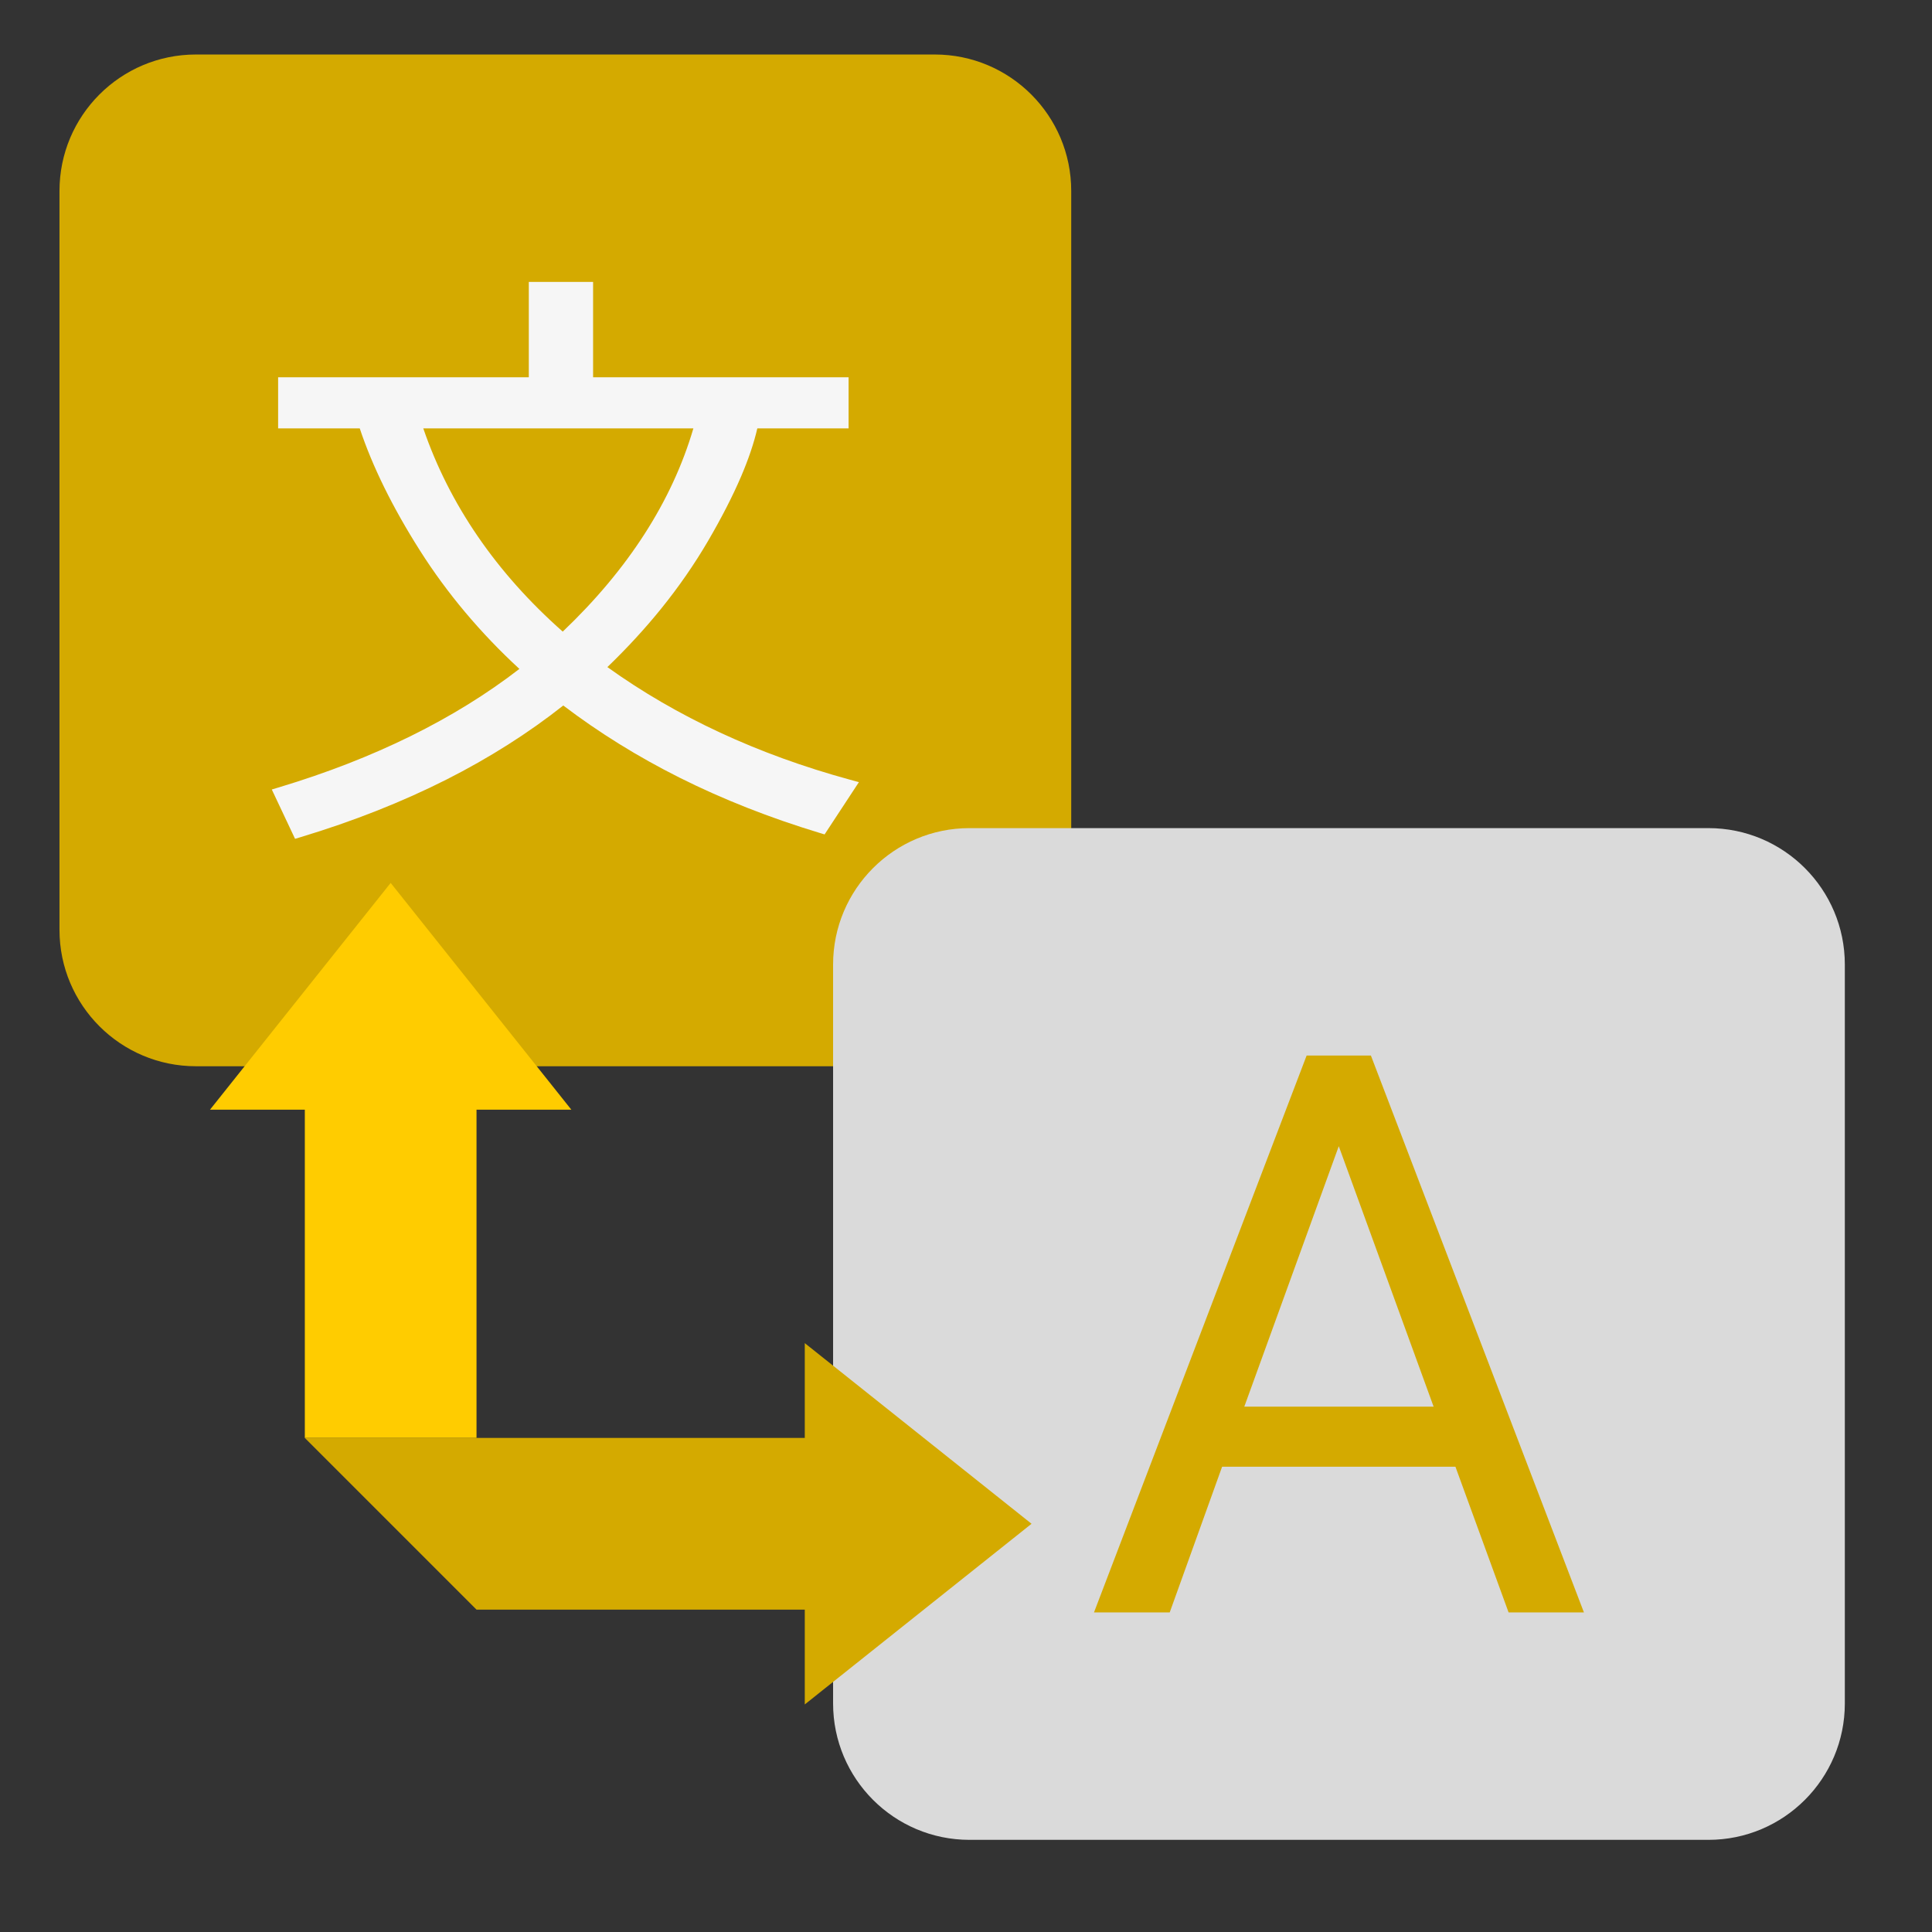 <?xml version="1.0" encoding="UTF-8" standalone="no"?>
<!-- Created with Inkscape (http://www.inkscape.org/) -->

<svg
   version="1.1"
   id="svg1"
   width="64"
   height="64"
   viewBox="0 0 64 64"
   sodipodi:docname="po_translator.svg"
   inkscape:version="1.3 (0e150ed6c4, 2023-07-21)"
   xmlns:inkscape="http://www.inkscape.org/namespaces/inkscape"
   xmlns:sodipodi="http://sodipodi.sourceforge.net/DTD/sodipodi-0.dtd"
   xmlns="http://www.w3.org/2000/svg"
   xmlns:svg="http://www.w3.org/2000/svg">
  <rect x="0" y="0" width="64" height="64" fill="#333333" stroke="none"/>
  <defs
     id="defs1" />
  <sodipodi:namedview
     id="namedview1"
     pagecolor="#505050"
     bordercolor="#eeeeee"
     borderopacity="1"
     inkscape:showpageshadow="0"
     inkscape:pageopacity="0"
     inkscape:pagecheckerboard="0"
     inkscape:deskcolor="#505050"
     inkscape:zoom="5.12"
     inkscape:cx="2.8320313"
     inkscape:cy="27.636719"
     inkscape:window-width="1920"
     inkscape:window-height="1051"
     inkscape:window-x="1920"
     inkscape:window-y="0"
     inkscape:window-maximized="1"
     inkscape:current-layer="g1">
    <inkscape:page
       x="0"
       y="0"
       inkscape:label="1"
       id="page1"
       width="64"
       height="64"
       margin="0"
       bleed="0" />
  </sodipodi:namedview>
  <g
     id="g1"
     inkscape:groupmode="layer"
     inkscape:label="1">
    <g
       id="group-R5"
       transform="matrix(0.022,0,0,0.022,-9.364,-9.734)">
      <path
         id="path3"
         d="M 13783.2,12632 H 5418.54 c -853.18,0 -1544.82,691.6 -1544.82,1544.8 v 8364.7 c 0,853.1 691.64,1544.8 1544.82,1544.8 h 8364.66 c 853.2,0 1544.8,-691.7 1544.8,-1544.8 v -8364.7 c 0,-853.2 -691.6,-1544.8 -1544.8,-1544.8"
         style="fill:#d4aa00;fill-opacity:1;fill-rule:nonzero;stroke:none;stroke-width:0.998;stroke-dasharray:none"
         transform="matrix(0.133,0,0,-0.133,0,3728)" />
      <path
         id="path4"
         d="m 9571.21,17552.7 c -752.09,664.6 -1282.67,1437.9 -1578.85,2300.9 h 3057.94 c -241.3,-823.1 -738.5,-1596.4 -1479.09,-2300.9 z m 3250.89,-1676.3 c -1039.2,283.6 -1962.3,712.2 -2745.4,1274.6 221,212.8 424.8,434 606.6,658.8 200.4,247.8 379.8,506.7 533.3,769.7 153.1,262.4 278.6,507.3 373.1,727.8 84.6,197.6 146.5,381 184.5,546.3 h 956.4 76.9 v 77 424.3 77 h -76.9 -2815.71 v 1002.6 77 h -76.97 -573.77 -76.98 v -77 -1002.6 h -2761.25 -76.97 v -77 -424.3 -77 h 76.97 847.2 c 143.23,-430.9 372.41,-896 681.76,-1383.5 306.85,-483.6 685.29,-933.9 1125.66,-1339.6 -733.14,-566.8 -1646.9,-1017.3 -2717.6,-1339.5 l -85.53,-25.8 38.1,-80.8 196.94,-417.6 28.3,-60 63.54,19.1 c 594.56,179.3 1149.91,398.7 1650.65,651.9 482.21,243.8 926.85,525.7 1322.53,838.4 402.27,-305.9 844.63,-580.4 1315.73,-816.5 489.4,-245.3 1023.6,-456 1587.6,-626.3 l 55.1,-16.6 31.5,48.1 298.8,455 58.1,88.6 -102.2,27.9"
         style="fill:#f6f6f6;fill-opacity:1;fill-rule:nonzero;stroke:none"
         transform="matrix(0.133,0,0,-0.133,0,3728)" />
      <path
         id="path5"
         d="m 22541.5,3873.7 h -8364.7 c -853.2,0 -1544.8,691.7 -1544.8,1544.8 v 8364.7 c 0,853.2 691.6,1544.8 1544.8,1544.8 h 8364.7 c 853.1,0 1544.8,-691.6 1544.8,-1544.8 V 5418.5 c 0,-853.1 -691.7,-1544.8 -1544.8,-1544.8"
         style="fill:#dadada;fill-opacity:1;fill-rule:nonzero;stroke:none"
         transform="matrix(0.133,0,0,-0.133,0,3728)" />
      <path
         id="path6"
         d="m 17287.4,8778.1 h 2143.4 L 18357,11727 Z m 2390.3,-679.8 H 17036.3 L 16443,6448.5 h -857.3 l 2407.5,6304.7 h 727.5 l 2411.9,-6304.7 h -853 l -601.9,1649.8"
         style="fill:#d4aa00;fill-opacity:1;fill-rule:nonzero;stroke:none"
         transform="matrix(0.133,0,0,-0.133,0,3728)" />
      <path
         id="path7"
         d="M 9668.52,12140.3 H 8595.08 V 8424 H 6651.26 v 3716.3 H 5577.83 l 2045.36,2567.3 2045.33,-2567.3"
         style="fill:#ffcc00;fill-opacity:1;fill-rule:nonzero;stroke:none"
         transform="matrix(0.133,0,0,-0.133,0,3728)" />
      <path
         id="path8"
         d="M 12311.4,5406.7 V 6480.1 H 8595.08 L 6651.26,8424 H 12311.4 V 9497.4 L 14878.7,7452.1 12311.4,5406.7"
         style="fill:#d4aa00;fill-opacity:1;fill-rule:nonzero;stroke:none"
         transform="matrix(0.133,0,0,-0.133,0,3728)" />
    </g>
  </g>
</svg>
